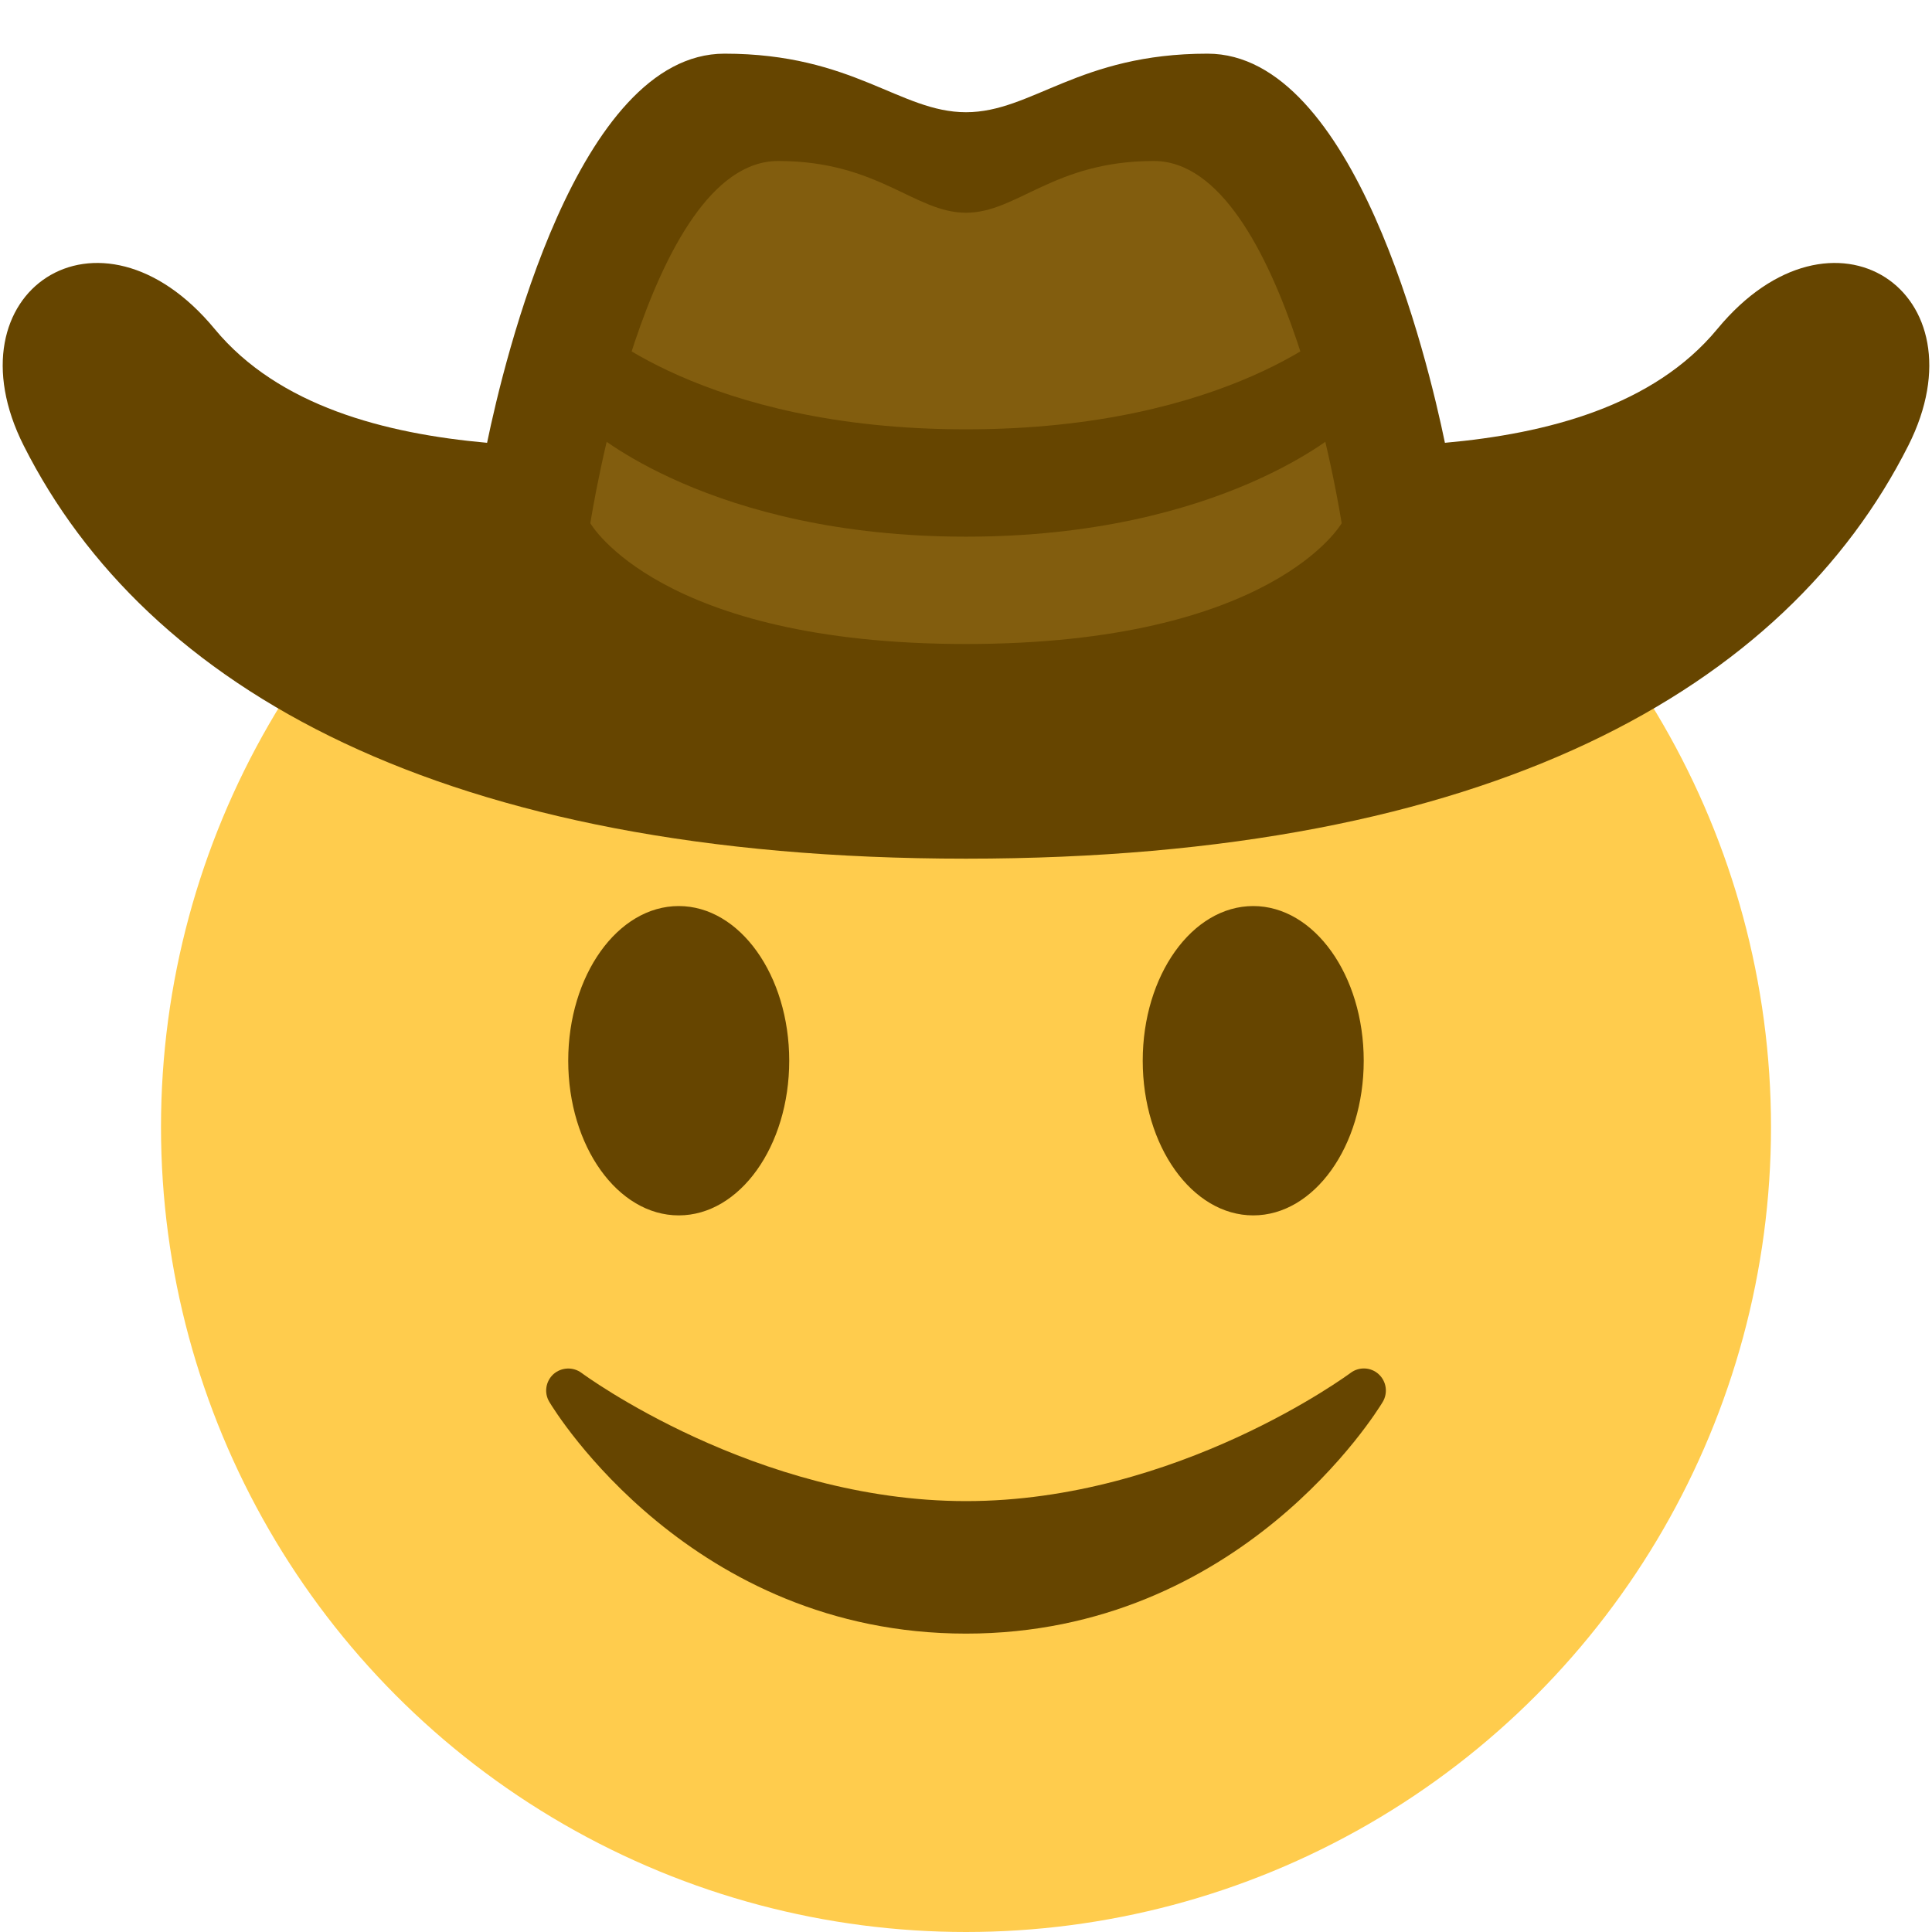 <svg viewBox="0 0 36 36" xmlns="http://www.w3.org/2000/svg">
	<!-- messy... -->
	<circle cx="18" cy="21" r="15" fill="#FFCC4D" />
	<ellipse cx="12.647" cy="19.765" rx="2.059" ry="2.882" fill="#664500" />
	<ellipse cx="23.352" cy="19.765" rx="2.059" ry="2.882" fill="#664500" />
	<path d="M 25.688,25.605 c 0.146,0.132 0.178,0.349 0.077,0.518 c -0.106,0.176 -2.65,4.317 -7.765,4.317 c -5.116,0 -7.659,-4.14 -7.764,-4.318 c -0.102,-0.167 -0.069,-0.385 0.077,-0.517 c 0.147,-0.13 0.366,-0.14 0.523,-0.023 c 0.032,0.024 3.24,2.389 7.165,2.389 c 3.935,0 7.133,-2.366 7.165,-2.389 c 0.156,-0.118 0.376,-0.11 0.522,0.023 Z" fill="#664500" />
	
	<path d="M 32,6.13 c 2.153,-2.606 5,-0.686 3.558,2.174 c -2.279,4.517 -7.789,7.696 -17.558,7.696 c -9.77,0 -15.28,-3.179 -17.558,-7.696 c -1.442,-2.86 1.405,-4.78 3.558,-2.174 c 1.19,1.44 3.182,1.951 5.076,2.121 c 0.318,-1.538 1.683,-7.251 4.424,-7.251 c 2.403,0 3.269,1.091 4.5,1.091 s 2.097,-1.091 4.5,-1.091 c 2.741,0 4.106,5.713 4.424,7.251 c 1.894,-0.17 3.886,-0.68 5.076,-2.121 Z" fill="#664500" />
	<path d="M 21.5,3 c 2.463,0 3.5,6.75 3.5,6.75 s -1.281,2.25 -7,2.25 c -5.718,0 -7,-2.25 -7,-2.25 s 1.037,-6.75 3.5,-6.75 c 1.869,0 2.543,0.964 3.5,0.964 s 1.631,-0.964 3.5,-0.964 Z" fill="#825D0E" />
	<path d="M 11,6 s 2.074,2 7,2 c 4.927,0 7,-2 7,-2 v2 s -2.222,2 -7,2 s -7,-2 -7,-2 v-2 Z" fill="#664500" />
</svg>
